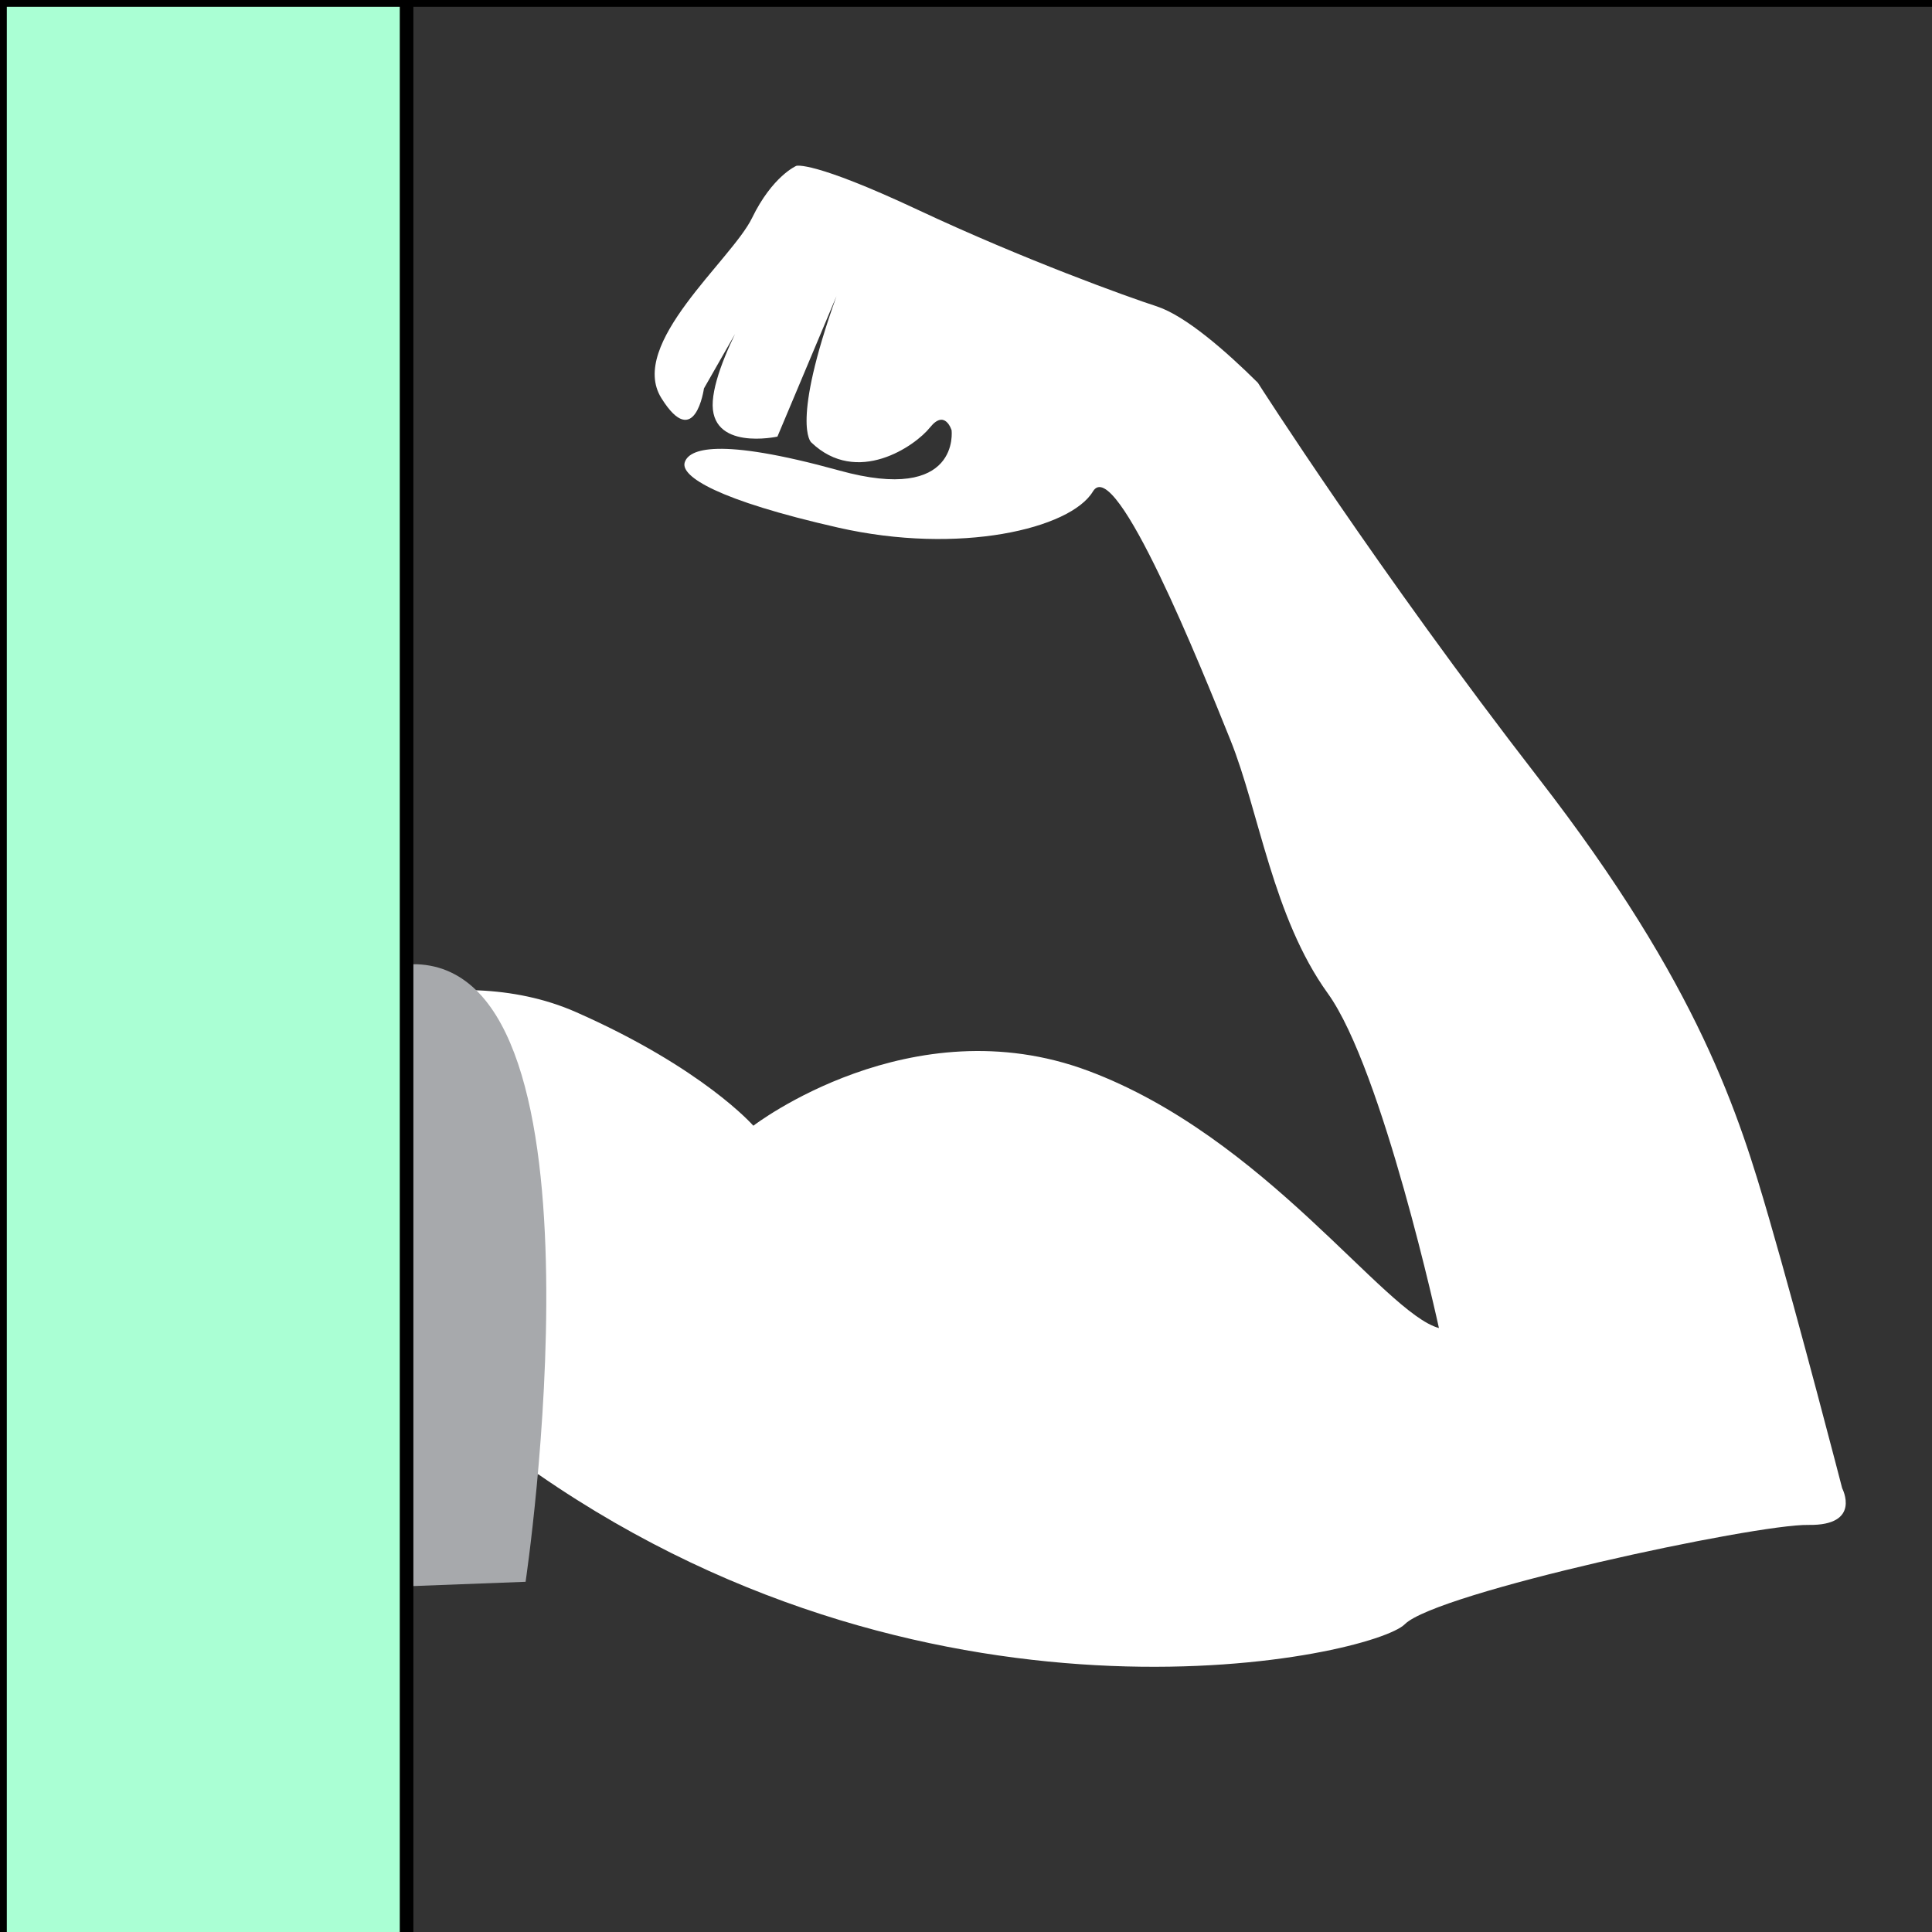 <svg width="142" height="142" xmlns="http://www.w3.org/2000/svg" xml:space="preserve" version="1.1">

 <rect width="100%" height="100%" fill="#808080" stroke="none"/>

 <g>
  <title>Layer 1</title>
  <rect stroke="null" id="svg_1" fill="#333333" height="142.73" width="134.73" class="st0" y="0" x="8"/>
  <g id="svg_2">
   <g id="svg_3">
    <g id="svg_4">
     <g id="svg_5">
      <g id="svg_6">
       <g id="svg_7">
        <g id="svg_8">
         <g id="svg_9">
          <path id="svg_10" fill="#FFFFFF" d="m92.45,28.13c0,0 8.81,13.81 20.65,29.09c11.84,15.28 14.73,24.78 16.93,32.35c2.2,7.57 5.37,19.82 5.37,19.82s1.45,2.75 -2.48,2.69c-3.92,-0.07 -27.33,4.96 -29.67,7.3c-2.34,2.34 -34,9.5 -63.67,-11.01c0,0 -9.09,-3.42 -9.73,0.8c-0.64,4.22 -7.89,6.98 -7.89,6.98l0,-40.83c0,0 11.01,-5.06 20.38,-0.93c9.36,4.13 13.03,8.35 13.03,8.35s11.57,-8.9 24.6,-4.04c13.03,4.87 21.75,17.81 25.79,18.91c0,0 -4.13,-19 -8.17,-24.6c-4.04,-5.6 -5.05,-13.4 -7.16,-18.63c-2.11,-5.23 -8.44,-21.02 -10.1,-18.26c-1.65,2.75 -9.82,4.68 -18.72,2.66c-8.9,-2.02 -11.56,-3.76 -11.29,-4.77c0.28,-1.01 2.41,-1.9 11.36,0.57c8.95,2.48 8.26,-2.96 8.26,-2.96s-0.48,-1.58 -1.58,-0.21c-1.1,1.38 -5.37,4.34 -8.74,1.1c0,0 -1.51,-1.31 1.86,-10.74l-4.34,10.32c0,0 -5.02,1.1 -4.75,-2.62c0.27,-3.72 4.96,-10.74 4.96,-10.74l-5.61,9.82c0,0 -0.66,4.68 -3.13,0.71c-2.48,-3.97 5.15,-10.14 6.66,-13.23c1.5,-3.09 3.26,-3.84 3.26,-3.84s1.17,-0.41 8.95,3.24c7.78,3.65 15.42,6.4 17.55,7.09c2.12,0.7 5.08,3.29 7.42,5.61z" class="st1"/>
         </g>
        </g>
       </g>
      </g>
     </g>
    </g>
   </g>
  </g>
  <path id="svg_11" fill="#A7A9AC" d="m30.62,70.87l-12.57,0l0,46.17l20.58,-0.78c0,0 6.7,-44.87 -8.01,-45.39z" class="st2"/>
  <rect stroke="null" id="svg_12" fill="#aaffd4" height="145.73" width="29.883" class="st3" y="0" x="0"/>
 </g>
</svg>